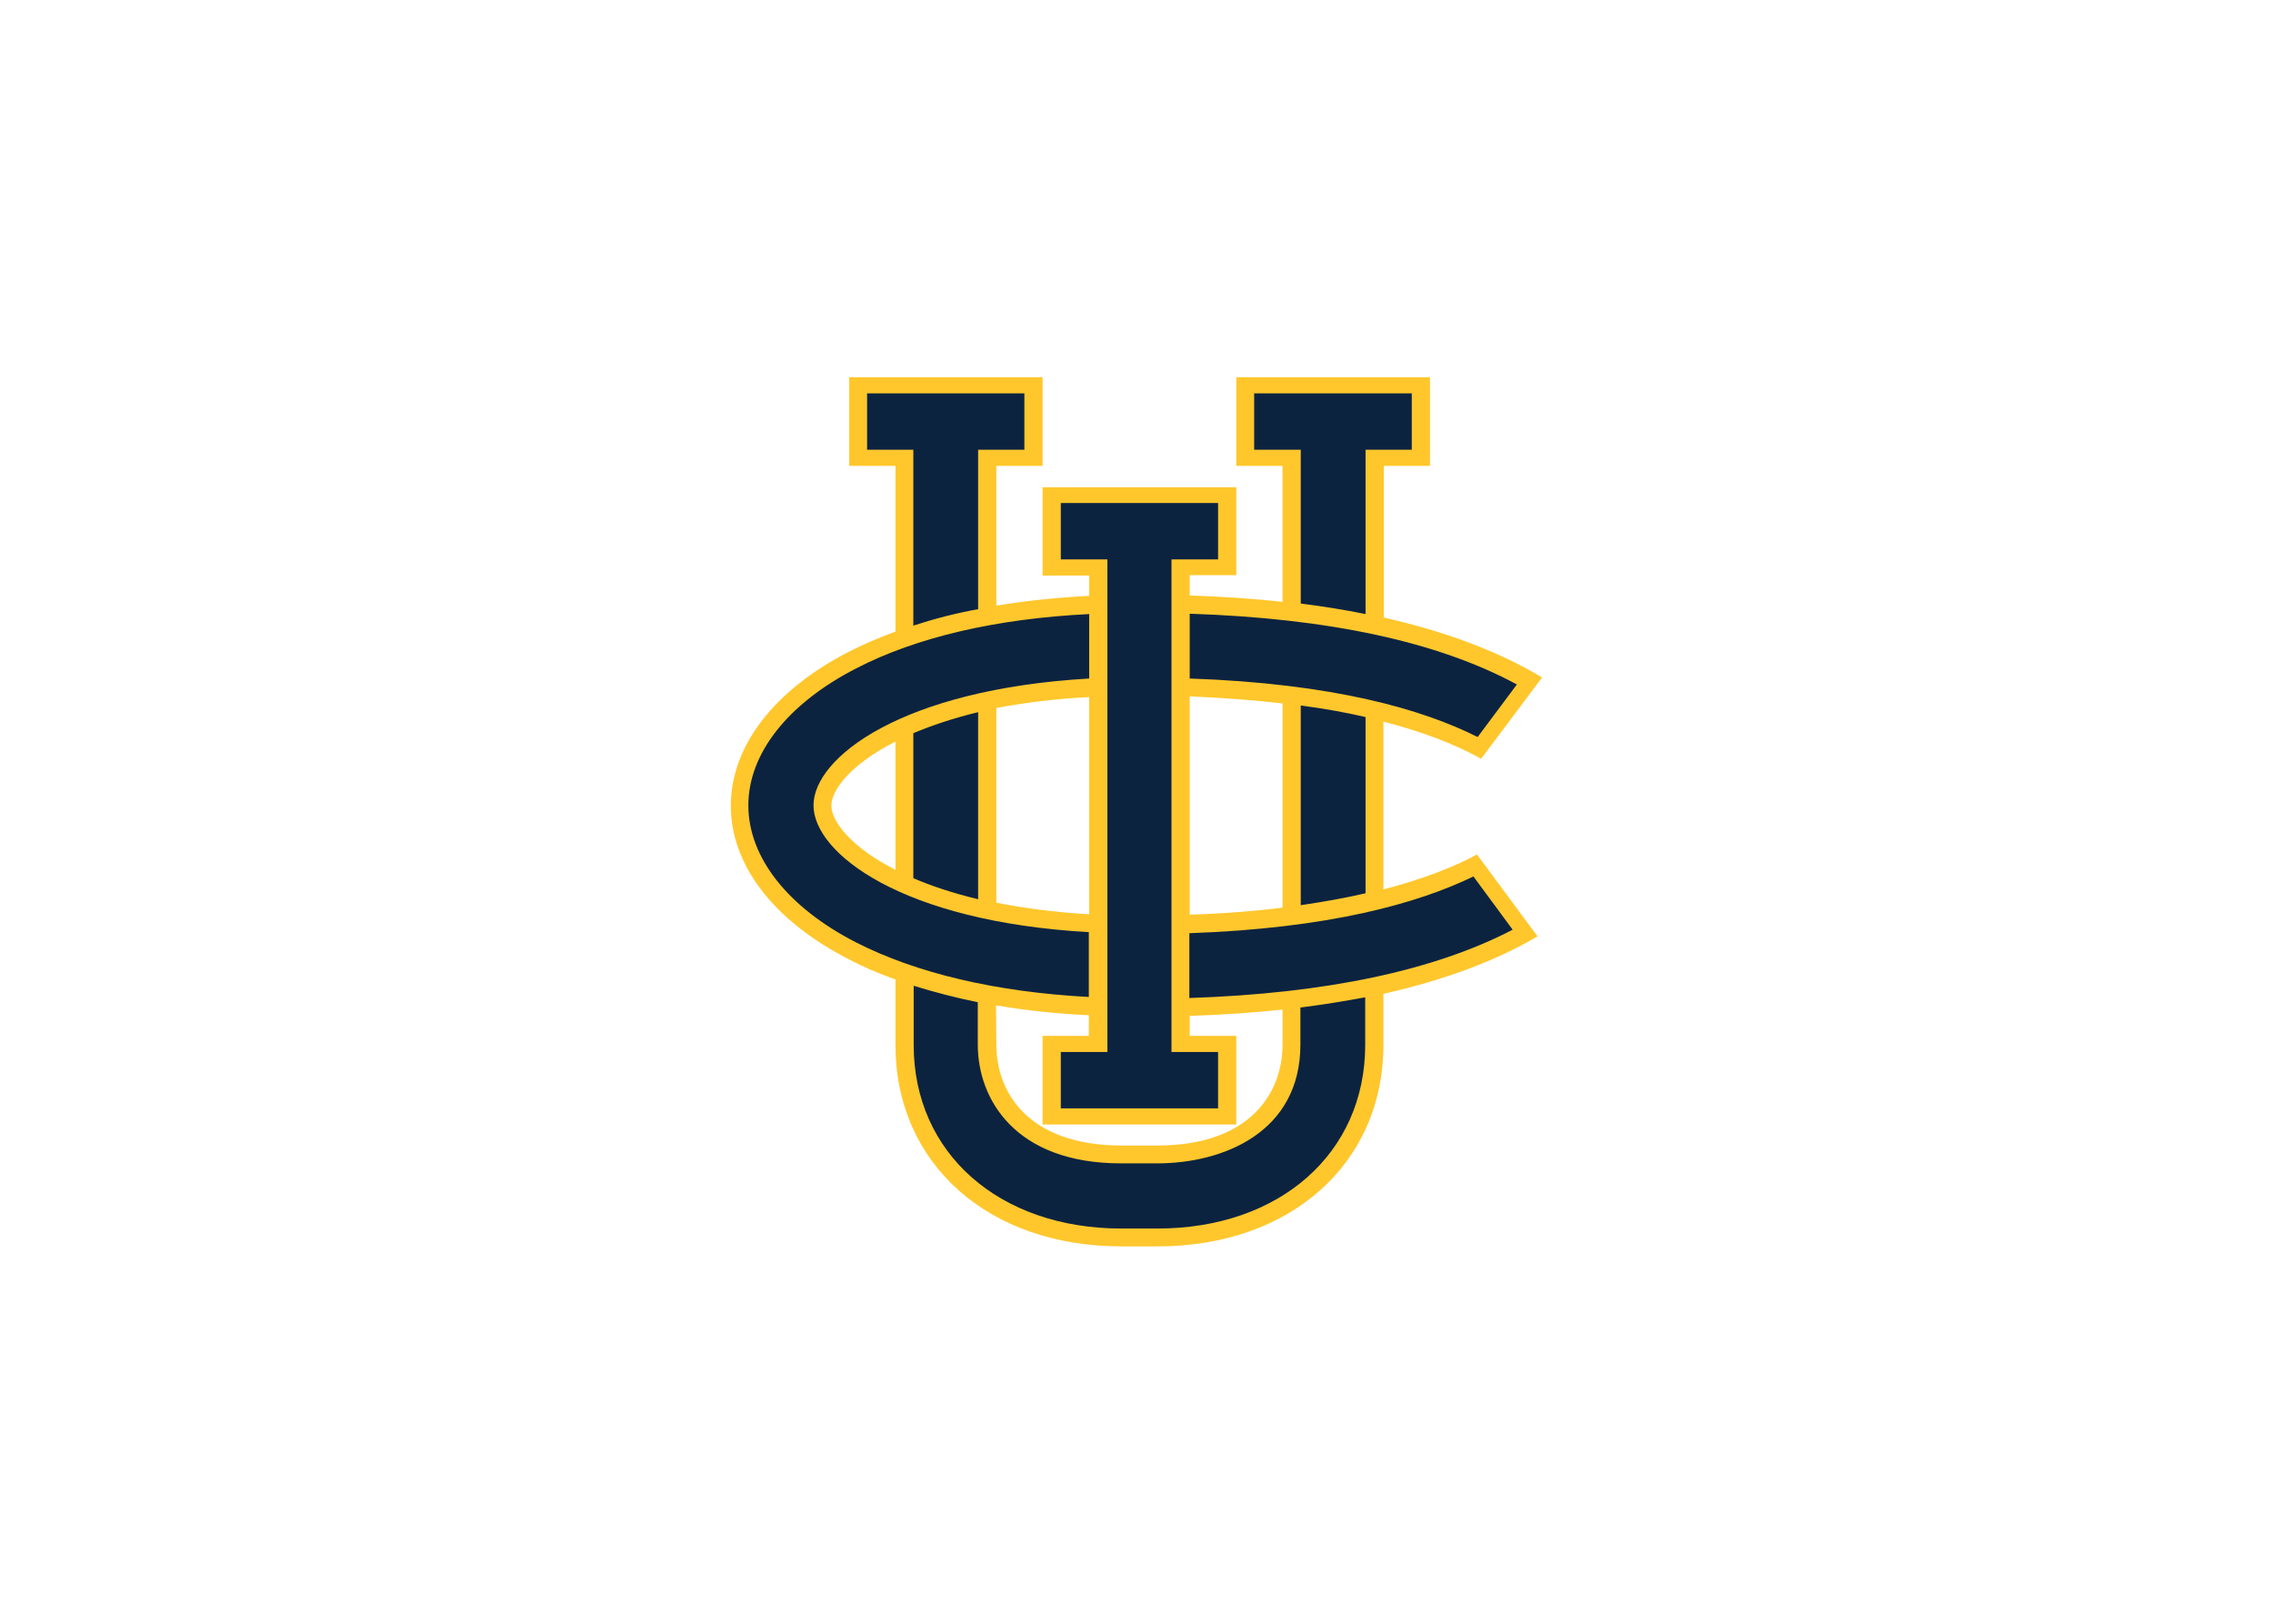 <?xml version="1.0" encoding="utf-8"?>
<!-- Generator: Adobe Illustrator 28.4.1, SVG Export Plug-In . SVG Version: 6.00 Build 0)  -->
<svg version="1.0" id="katman_1" xmlns="http://www.w3.org/2000/svg" xmlns:xlink="http://www.w3.org/1999/xlink" x="0px" y="0px"
	 viewBox="0 0 560 400" style="enable-background:new 0 0 560 400;" xml:space="preserve">
<style type="text/css">
	.st0{fill:#FFC72C;}
	.st1{fill:#0C2340;}
</style>
<g transform="matrix(.863 0 0 .863 179.193 92.933)">
	<path class="st0" d="M34.8,0v25.3H48v47.3c-4.9,1.8-9.3,3.7-13.6,5.9c-21.2,11-33.4,26.9-33.4,43.8S13.1,155,34.4,166
		c4.2,2.2,8.7,4.2,13.6,5.9v18.7c0,33.9,26.5,57.5,64.5,57.5h10.3c38,0,64.5-23.7,64.5-57.5v-14.6c17.3-3.9,31.9-9.3,44-16.4
		L214,136.2c-0.2,0.1-0.3,0.2-0.5,0.3c-6.2,3.3-14.7,6.7-26.2,9.7V98.3c11.5,3,20,6.4,26.2,9.7c0.6,0.3,1.1,0.6,1.7,0.9l17.4-23.2
		c-12.3-7.4-27.5-13.1-45.2-17.1V25.3h13.2V0h-55.3v25.3h13.2v38.8c-8.4-0.9-17.3-1.5-26.5-1.8v-5.8h13.3V31.4H90v25.2h13.3v5.8
		c-9.3,0.5-18.2,1.4-26.5,2.8V25.3H90V0L34.8,0L34.8,0z M132,91.1c9.7,0.4,18.6,1.1,26.5,2v58.3c-7.9,1-16.8,1.7-26.5,2V91.1z
		 M103.3,91.3v62c-10.1-0.6-18.9-1.8-26.5-3.3V94.4C84.4,93,93.1,91.8,103.3,91.3z M48,104.1v36.6c-0.1-0.2-0.2-0.3-0.4-0.3
		c-12.3-6.3-17.9-13.7-17.9-18.1c0-4.5,5.6-11.8,17.9-18.1C47.7,104.2,47.9,104.2,48,104.1z M76.7,179.3c8.3,1.4,17.2,2.4,26.5,2.8
		v5.9H90v25.3h55.3v-25.3H132v-5.7c9.3-0.3,18.2-0.9,26.5-1.8v10c0,13.9-9.4,28.8-35.7,28.8h-10.3c-26.3,0-35.7-14.9-35.7-28.8
		L76.7,179.3z"/>
	<path class="st1" d="M39.9,4.6v16.1h13.2v50.2c5.8-1.9,11.9-3.5,18.5-4.7V20.7h13.2V4.6L39.9,4.6L39.9,4.6z M150.4,4.6v16.1h13.3
		v43.9c6.4,0.8,12.6,1.8,18.5,3V20.7h13.2V4.6L150.4,4.6z M95.2,35.9V52h13.3v140.6H95.2v16.1h44.9v-16.1h-13.3V52h13.3V35.9
		L95.2,35.9z M132,67.5v18.5c41,1.4,66.5,8.8,82.2,16.7l11.2-15C202.9,75.5,171.6,68.8,132,67.5L132,67.5z M103.3,67.6
		C76.8,68.9,54,74.2,36.8,83.1c-19.5,10-30.8,24.3-30.8,39.1c0,14.8,11.2,29.1,30.7,39.1c17.2,8.8,40,14.2,66.5,15.6v-18.5h0.1
		c-53.6-3-78.7-22.6-78.7-36.2c0-13.6,25.1-33.1,78.7-36.2V67.6L103.3,67.6z M163.7,93.7v57c6.8-1,12.9-2.1,18.5-3.4V97
		C176.6,95.7,170.6,94.6,163.7,93.7z M71.6,95.6c-7.4,1.8-13.5,3.9-18.5,6V143c4.9,2.1,11,4.2,18.5,6V95.6z M213,142.5
		c-15.9,7.7-41.2,14.8-81.1,16.2v18.5c38.9-1.3,69.8-7.8,92.3-19.5L213,142.5L213,142.5z M53.2,173.7v16.9
		c0,30.9,24.4,52.4,59.3,52.4h10.3c34.9,0,59.3-21.5,59.3-52.4V177c-6,1.1-12,2.1-18.5,2.9v10.6c0,25-22,33.9-40.9,33.9h-10.3
		c-30.2,0-40.9-18.3-40.9-33.9v-12.1C65.1,177.1,59,175.5,53.2,173.7L53.2,173.7z"/>
</g>
</svg>
